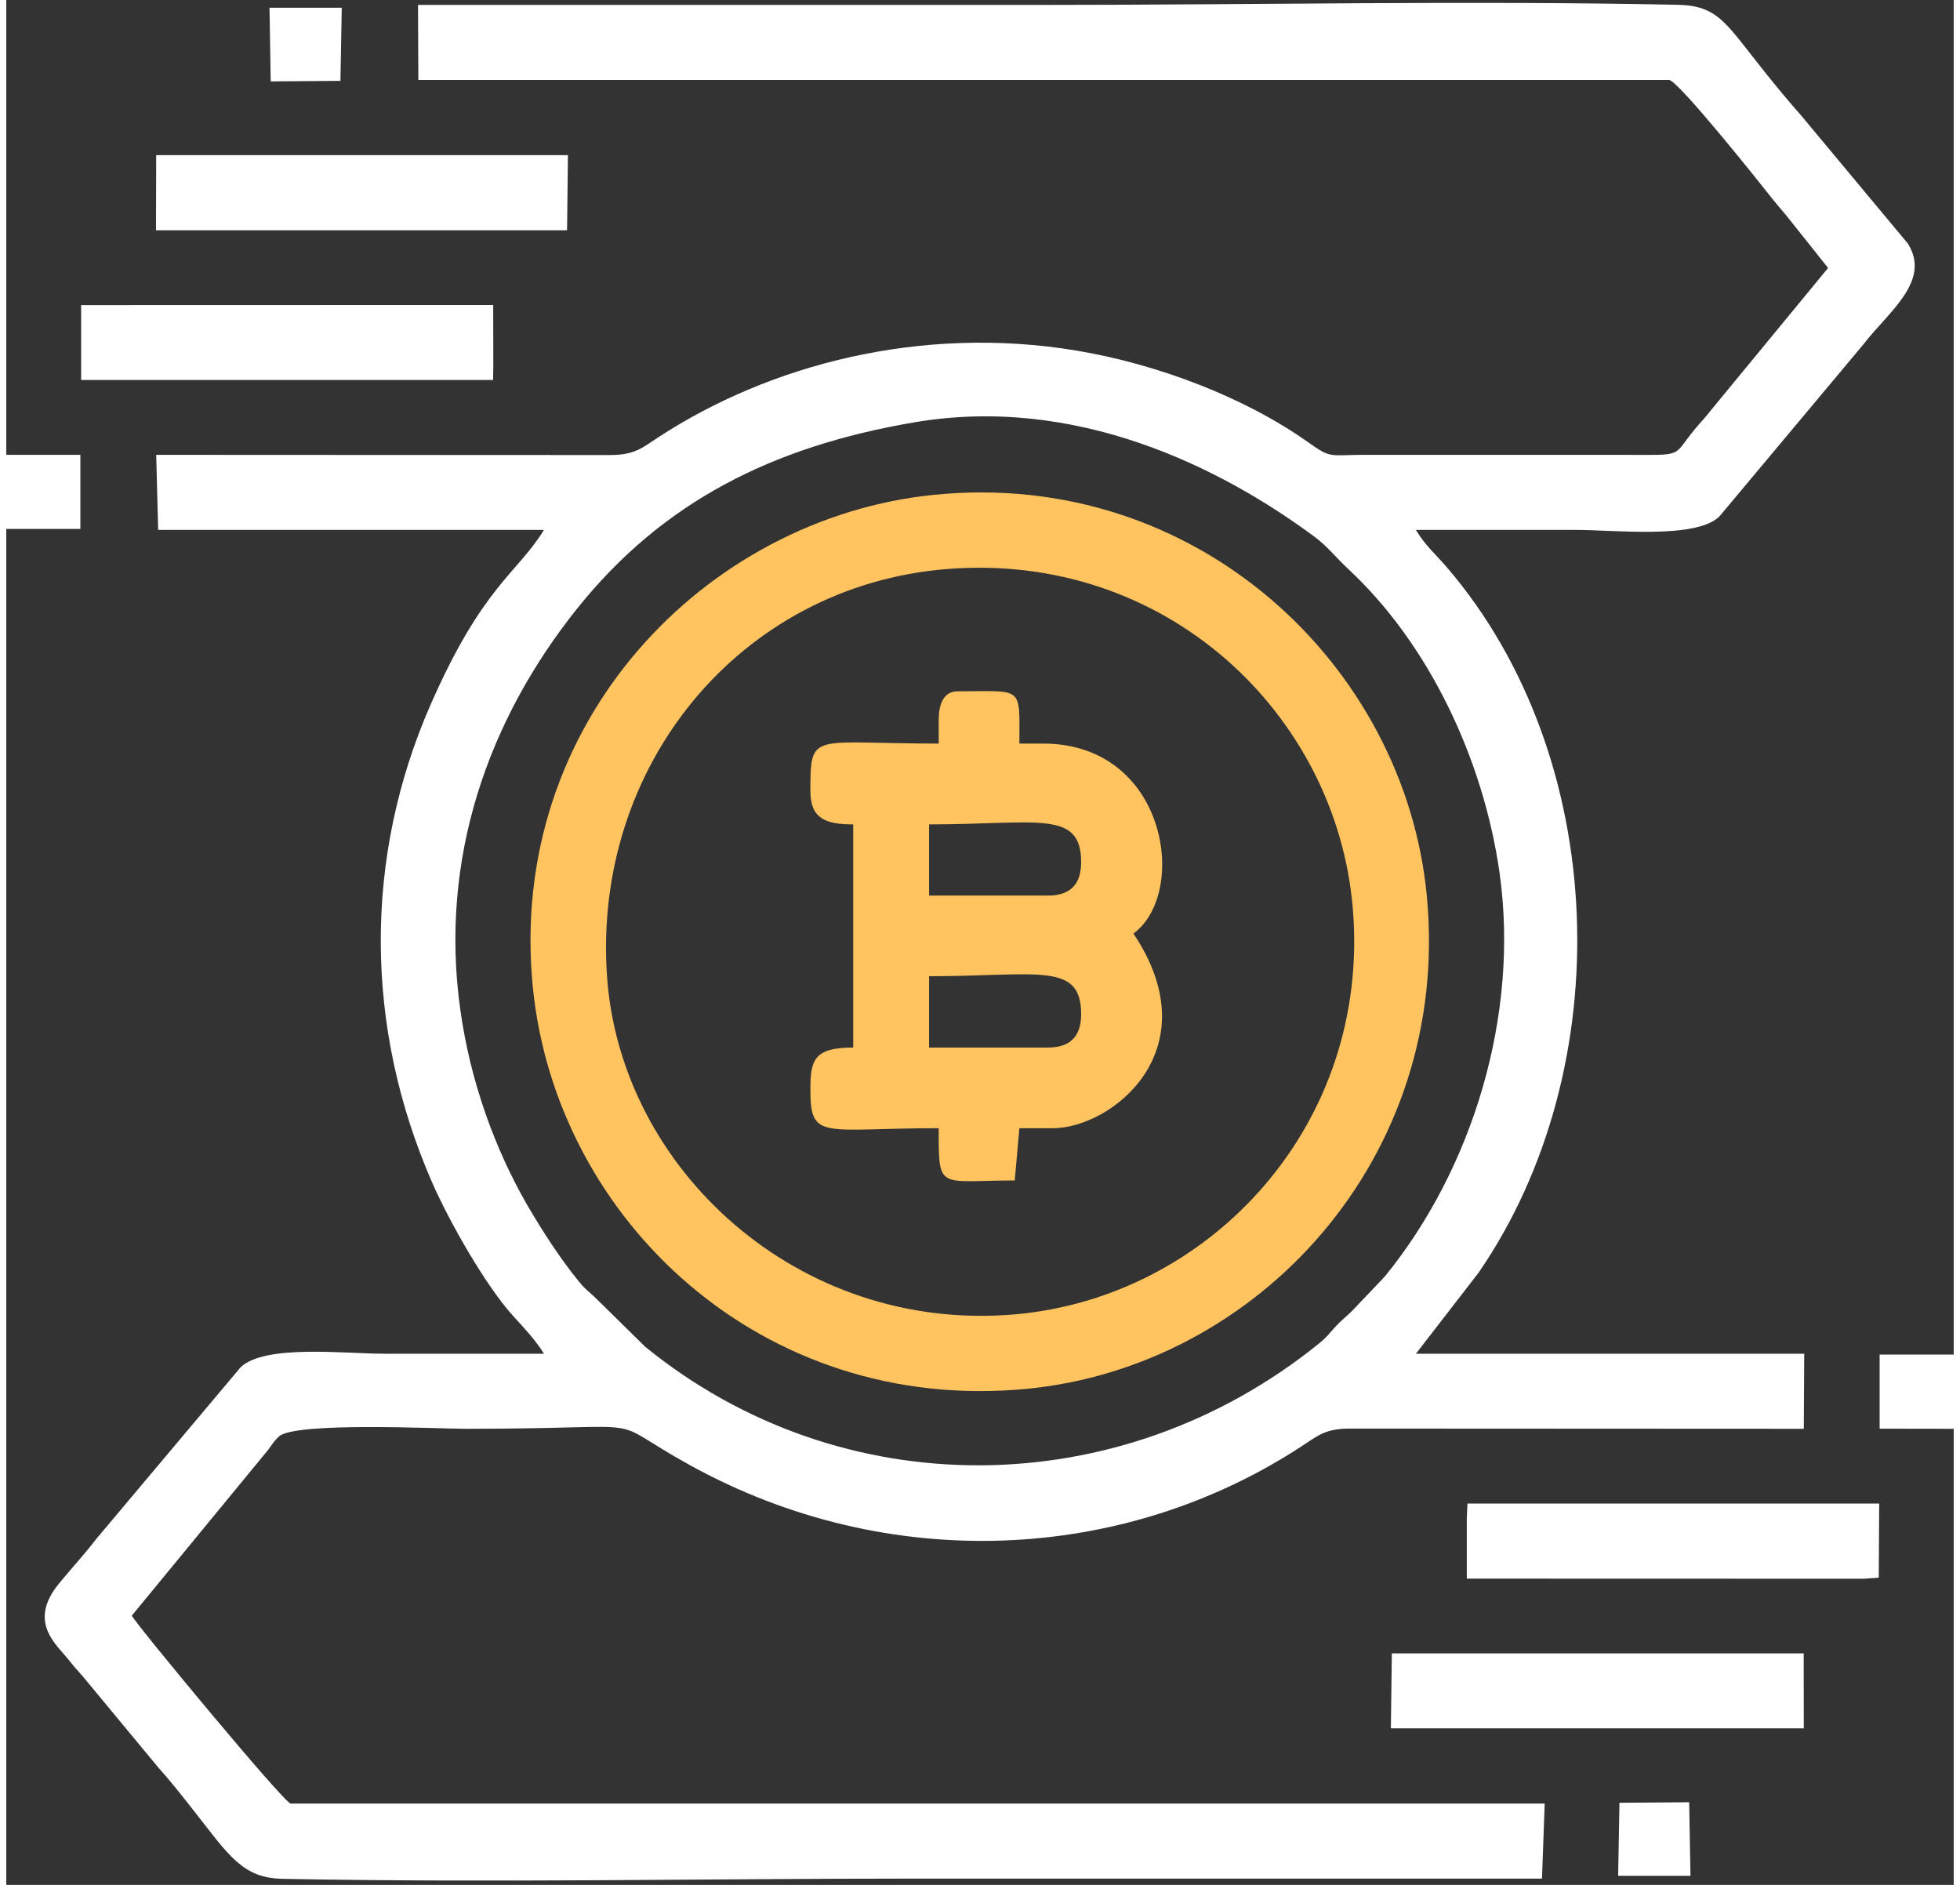 <svg width="52" height="50" viewBox="0 0 310 300" fill="none" xmlns="http://www.w3.org/2000/svg">
<rect x="0" y="0" width="310" height="300" fill="#333333" stroke="none"/>
<path fill-rule="evenodd" clip-rule="evenodd" d="M144.524 67.223C170.158 62.853 193.121 74.23 208.279 85.451C210.291 86.943 211.696 88.781 213.656 90.602C226.456 102.518 235.145 120.832 237.712 138.974C240.885 161.555 233.428 186.027 219.431 203.18L214.298 208.574C213.084 209.788 212.65 209.979 211.436 211.314C210.413 212.441 210.187 212.84 208.99 213.812C177.217 239.515 132.817 239.688 101.703 214.349L93.569 206.354C92.441 205.331 92.042 205.088 91.088 203.891C88.296 200.457 85.487 196.208 82.85 191.664C77.855 182.975 73.901 172.291 72.288 160.809C68.854 136.598 76.763 114.519 90.828 96.915C104.478 79.832 122.012 71.056 144.524 67.223ZM272.676 82.225L295.57 54.875C299.576 49.654 306.479 44.763 302.698 38.762L285.788 18.47C283.533 15.903 282.111 14.186 280.134 11.724C273.648 3.642 272.59 0.901 265.999 0.762C232.838 0.069 198.792 0.78 165.527 0.78C132.21 0.78 98.876 0.78 65.541 0.78L65.593 12.73H264.733C266.415 13.146 279.25 29.241 280.932 31.391C282.077 32.848 282.909 33.715 284.019 35.138L290.003 42.647L271.323 65.333C270.318 66.634 269.78 67.119 268.757 68.351C265.062 72.808 267.369 72.409 257.292 72.392H215.754C210.517 72.444 210.846 72.947 207.221 70.38C197.197 63.269 183.339 57.962 170.314 55.794C145.478 51.683 121.423 58.083 103.819 69.582C101.217 71.299 100.038 72.409 96.135 72.426L23.865 72.392L24.177 84.341H85.591C81.289 91.331 75.878 93.204 67.57 112.091C56.8 136.615 57.06 163.636 67.761 188.143C70.588 194.595 76.329 204.637 80.63 209.389C82.469 211.401 84.29 213.343 85.591 215.459C77.109 215.459 68.629 215.459 60.13 215.459C53.817 215.459 41.26 213.933 37.323 217.592L14.378 244.874C12.418 247.424 10.545 249.418 8.446 251.968C3.226 258.281 8.151 261.853 10.111 264.403C11.204 265.808 11.863 266.363 12.956 267.75L24.194 281.313C26.154 283.498 27.975 285.805 29.796 288.129C35.502 295.413 37.635 298.917 44.001 299.038C77.196 299.68 111.155 299.003 144.455 299.003C177.772 299.003 211.106 299.003 244.458 299.003L244.892 287.054H45.249C44.053 286.759 20.76 258.662 19.98 257.153L41.173 231.381C42.11 230.323 42.37 229.594 43.394 228.64C45.908 226.264 68.941 227.409 73.155 227.409C105.206 227.409 94.141 225.102 108.866 233.219C140.327 250.563 177.737 248.811 206.181 230.201C208.782 228.502 209.962 227.374 213.864 227.374L286.135 227.409L286.204 215.459H224.392L234.347 202.59C256.79 170.019 255.281 120.624 229.387 90.377C227.461 88.122 225.883 86.856 224.392 84.341C232.873 84.341 241.371 84.341 249.852 84.341C256.044 84.341 268.913 85.833 272.676 82.225Z" fill="white"/>
<path fill-rule="evenodd" clip-rule="evenodd" d="M95.633 155.485C93.257 121.856 116.827 93.308 149.554 90.585C184.536 87.671 211.662 113.6 214.333 144.437C217.316 179.142 191.439 206.527 160.533 209.198C126.158 212.181 97.818 186.183 95.633 155.485ZM83.839 157.341C87.62 194.144 120.261 225.05 162.319 221.061C199.278 217.541 230.098 184.241 226.126 142.581C222.623 105.882 189.445 74.542 147.681 78.757C111.312 82.416 79.521 115.092 83.839 157.341Z" fill="#ffc45f"/>
<path fill-rule="evenodd" clip-rule="evenodd" d="M232.491 251.256L295.726 251.274L298.067 251.1L298.137 239.307H232.595L232.491 241.648V251.256Z" fill="white"/>
<path fill-rule="evenodd" clip-rule="evenodd" d="M220.403 275.087H286.135L286.118 263.154H220.559L220.403 275.087Z" fill="white"/>
<path fill-rule="evenodd" clip-rule="evenodd" d="M11.915 60.477H77.491L77.526 58.135L77.509 48.544L11.915 48.562V60.477Z" fill="white"/>
<path fill-rule="evenodd" clip-rule="evenodd" d="M23.831 36.646H89.268L89.407 24.697H23.865L23.831 36.646Z" fill="white"/>
<path fill-rule="evenodd" clip-rule="evenodd" d="M0 84.185H11.794V72.392H0V84.185Z" fill="white"/>
<path fill-rule="evenodd" clip-rule="evenodd" d="M298.206 227.392L310 227.409V215.598H298.206V227.392Z" fill="white"/>
<path fill-rule="evenodd" clip-rule="evenodd" d="M267.89 286.846L256.79 286.932L256.582 298.553H268.098L267.89 286.846Z" fill="white"/>
<path fill-rule="evenodd" clip-rule="evenodd" d="M42.093 12.955L53.193 12.868L53.401 1.231H41.902L42.093 12.955Z" fill="white"/>
<path fill-rule="evenodd" clip-rule="evenodd" d="M165.815 166.731H146.895V155.376C164.129 155.376 171.1 153.003 171.1 161.424C171.1 164.971 169.338 166.731 165.815 166.731ZM165.815 142.541H146.895V131.211C164.129 131.211 171.1 128.812 171.1 137.233C171.1 140.78 169.338 142.541 165.815 142.541ZM148.427 114.573V118.35C128.153 118.35 128 116.283 128 125.903C128 130.266 130.375 131.211 134.817 131.211V166.731C128.485 166.731 128 168.773 128 173.519C128 181.608 130.094 179.567 148.427 179.567C148.427 189.621 148.248 187.886 160.529 187.886L161.27 179.567H166.581C176.002 179.567 191.807 167.063 179.424 148.588C188.233 142.132 184.786 118.35 165.049 118.35H161.27C161.27 109.036 162.01 110.031 151.439 110.031C149.116 110.031 148.427 112.251 148.427 114.573Z" fill="#ffc45f"/>
</svg>
